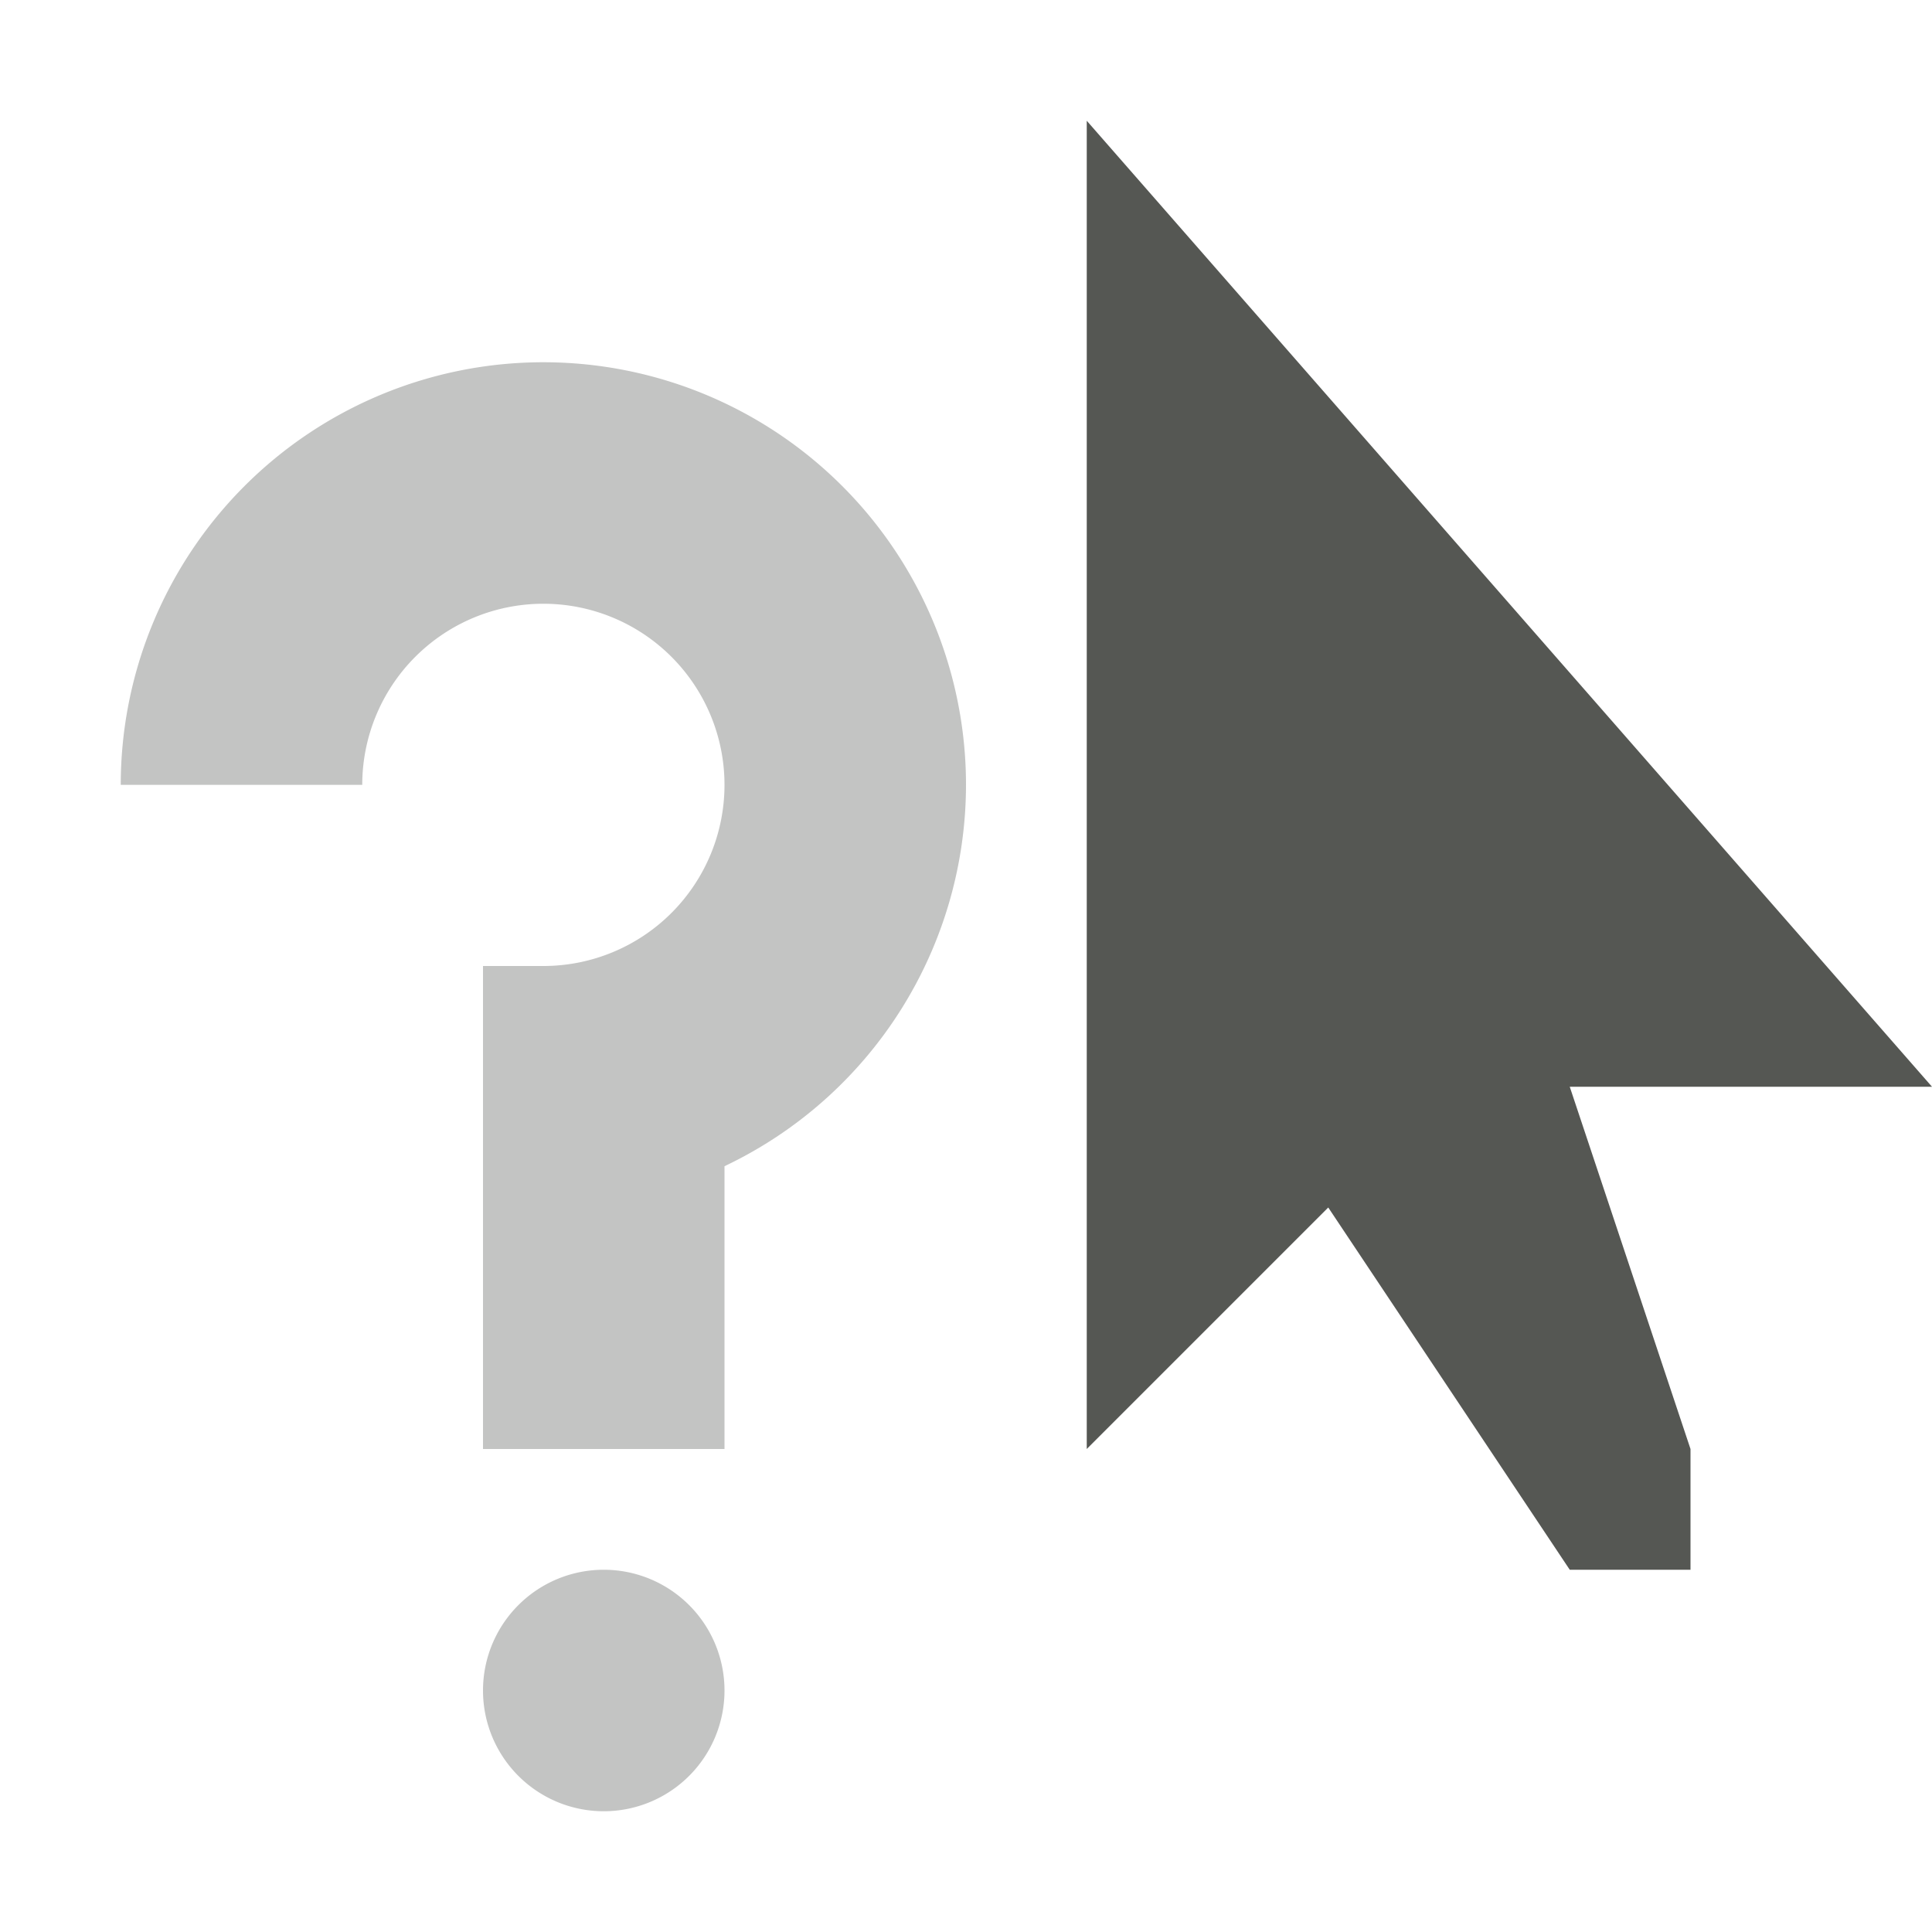 <svg xmlns="http://www.w3.org/2000/svg" viewBox="0 0 16 16">
  <path
     style="fill:#555753"
     d="m 9,1 v 11 l 2,-2 2,3 h 1 V 12 L 13,9 h 3 z"
     />
  <path
     style="opacity:0.35;fill:#555753"
     d="M 4.5,3 A 3.5,3.5 0 0 0 1,6.5 H 3 A 1.5,1.5 0 0 1 4.5,5 1.5,1.5 0 0 1 6,6.5 1.5,1.5 0 0 1 4.5,8 H 4 v 4 H 6 V 9.658 A 3.5,3.5 0 0 0 8,6.5 3.5,3.5 0 0 0 4.5,3 Z M 5,13 a 1,1 0 0 0 -1,1 1,1 0 0 0 1,1 1,1 0 0 0 1,-1 1,1 0 0 0 -1,-1 z"
     />
</svg>
